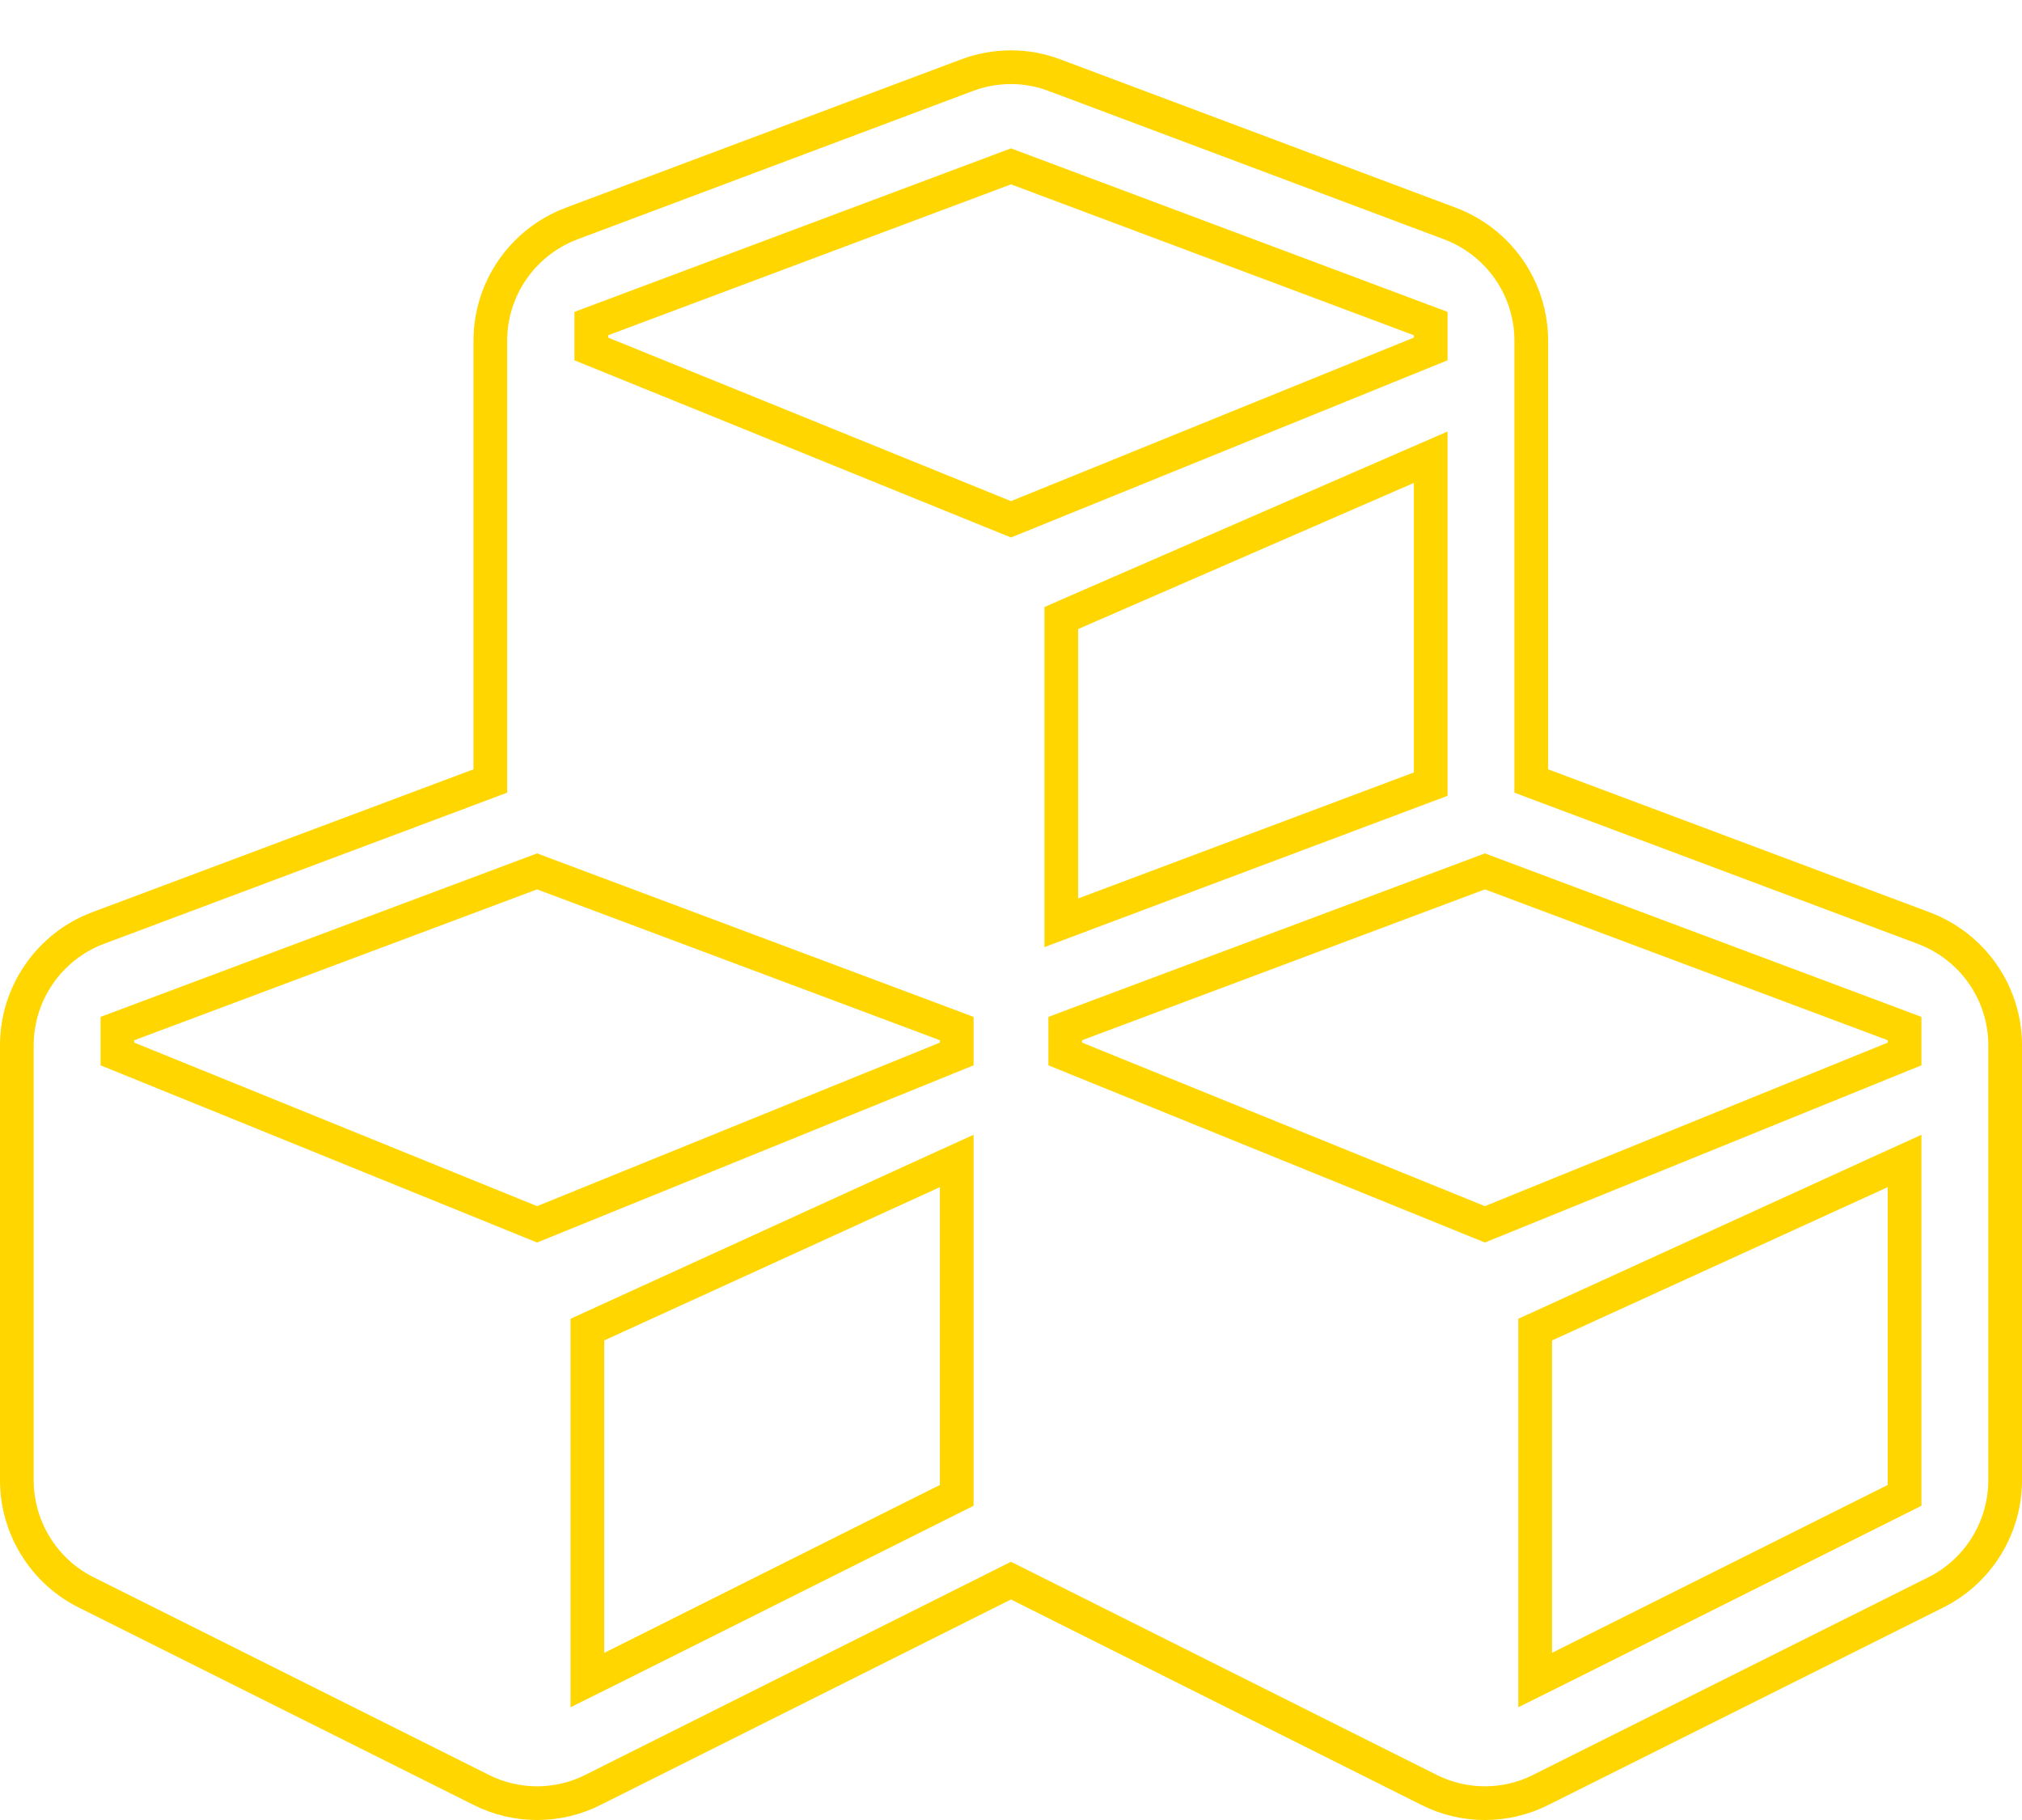 <svg width="30" height="27" viewBox="0 0 30 27" fill="none" xmlns="http://www.w3.org/2000/svg">
<path d="M22.719 11.586V11.413V5.055C22.719 4.281 22.239 3.589 21.51 3.315L15.65 1.117L15.649 1.117C15.232 0.957 14.768 0.957 14.344 1.117L14.344 1.117L8.484 3.315C7.755 3.589 7.275 4.281 7.275 5.055V11.413V11.586L7.113 11.647L1.454 13.768C1.454 13.768 1.453 13.768 1.453 13.768C0.73 14.042 0.25 14.734 0.25 15.508V21.959C0.25 22.662 0.648 23.308 1.278 23.623L7.137 26.552L7.138 26.553C7.659 26.816 8.278 26.816 8.799 26.553L8.8 26.552L14.888 23.505L15 23.449L15.112 23.505L21.2 26.552L21.201 26.553C21.721 26.816 22.341 26.816 22.862 26.553L22.863 26.552L28.722 23.623C29.352 23.308 29.75 22.662 29.75 21.959V15.508C29.75 14.734 29.27 14.042 28.541 13.768L22.719 11.586ZM22.719 11.586L22.881 11.647L28.541 13.768L22.719 11.586ZM21.064 11.694L21.227 11.633V11.46V7.165V6.783L20.877 6.935L15.896 9.103L15.746 9.169V9.333V13.329V13.69L16.084 13.563L21.064 11.694ZM8.936 4.739L8.773 4.8V4.973V5.008V5.177L8.929 5.24L14.906 7.666L15 7.704L15.094 7.666L21.071 5.24L21.227 5.177V5.008V4.973V4.8L21.064 4.739L15.088 2.501L15 2.468L14.912 2.501L8.936 4.739ZM14.057 22.253L14.195 22.184V22.03V17.612V17.223L13.841 17.384L8.861 19.658L8.715 19.725V19.885V24.52V24.924L9.077 24.744L14.057 22.253ZM14.039 15.699L14.195 15.636V15.467V15.432V15.259L14.033 15.198L8.056 12.96L7.969 12.927L7.881 12.96L1.905 15.198L1.742 15.259V15.432V15.467V15.636L1.898 15.699L7.875 18.125L7.969 18.163L8.063 18.125L14.039 15.699ZM28.12 22.253L28.258 22.184V22.03V17.612V17.223L27.904 17.384L22.924 19.658L22.777 19.725V19.885V24.52V24.924L23.139 24.744L28.12 22.253ZM28.102 15.699L28.258 15.636V15.467V15.432V15.259L28.096 15.198L22.119 12.96L22.031 12.927L21.944 12.96L15.967 15.198L15.805 15.259V15.432V15.467V15.636L15.961 15.699L21.937 18.125L22.031 18.163L22.125 18.125L28.102 15.699Z" stroke="#FFD600" stroke-width="0.5"/>
</svg>
